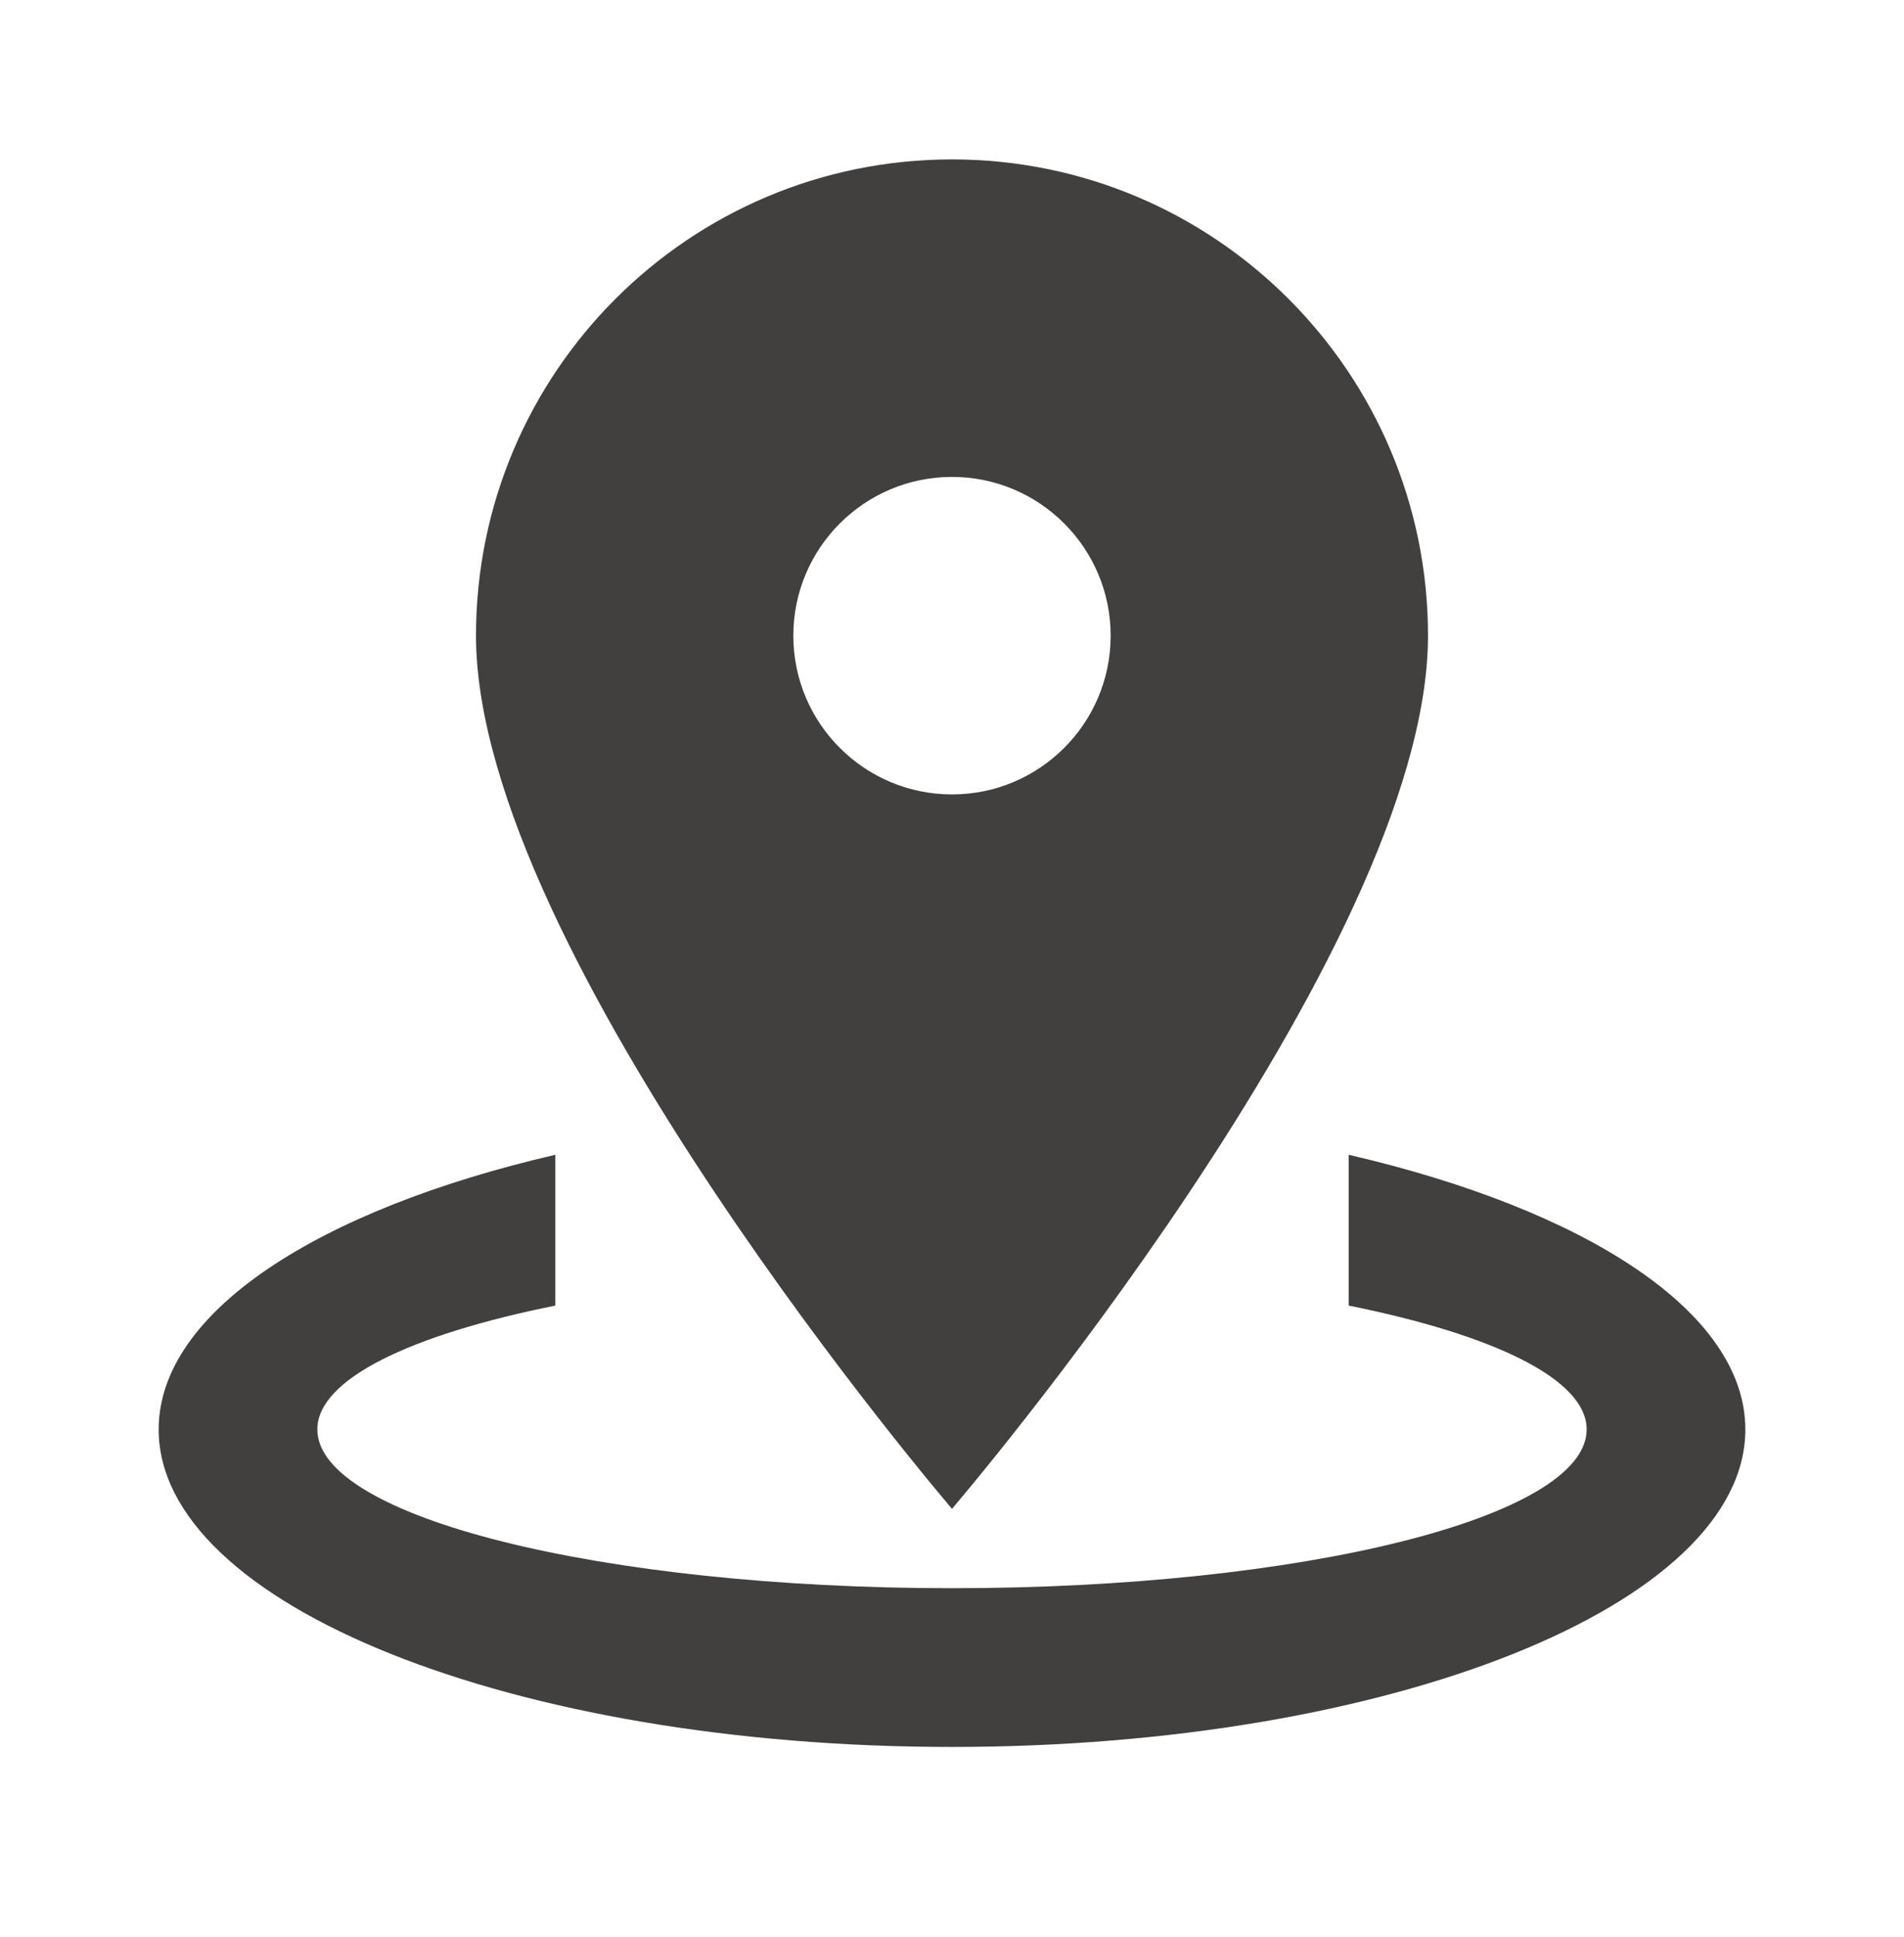 <svg width="60" height="61" viewBox="0 0 60 61" fill="none" xmlns="http://www.w3.org/2000/svg">
<path d="M42.5 36.371V41.121C47.07 42.039 50 43.441 50 45.022C50 47.786 41.047 50.022 30 50.022C18.953 50.022 10 47.786 10 45.022C10 43.441 12.932 42.039 17.5 41.121V36.371C10.035 38.099 5 41.322 5 45.022C5 50.547 16.192 55.022 30 55.022C43.807 55.022 55 50.547 55 45.022C55 41.322 49.965 38.099 42.5 36.371ZM45 20.021C45 11.739 38.285 5.021 30 5.021C21.715 5.021 15 11.739 15 20.021C15 30.021 30 47.522 30 47.522C30 47.522 45 30.021 45 20.021ZM25 20.021C25 17.262 27.24 15.021 30 15.021C32.76 15.021 35 17.262 35 20.021C35 22.782 32.76 25.021 30 25.021C27.24 25.021 25 22.782 25 20.021Z" fill="#423F3F"/>
</svg>
